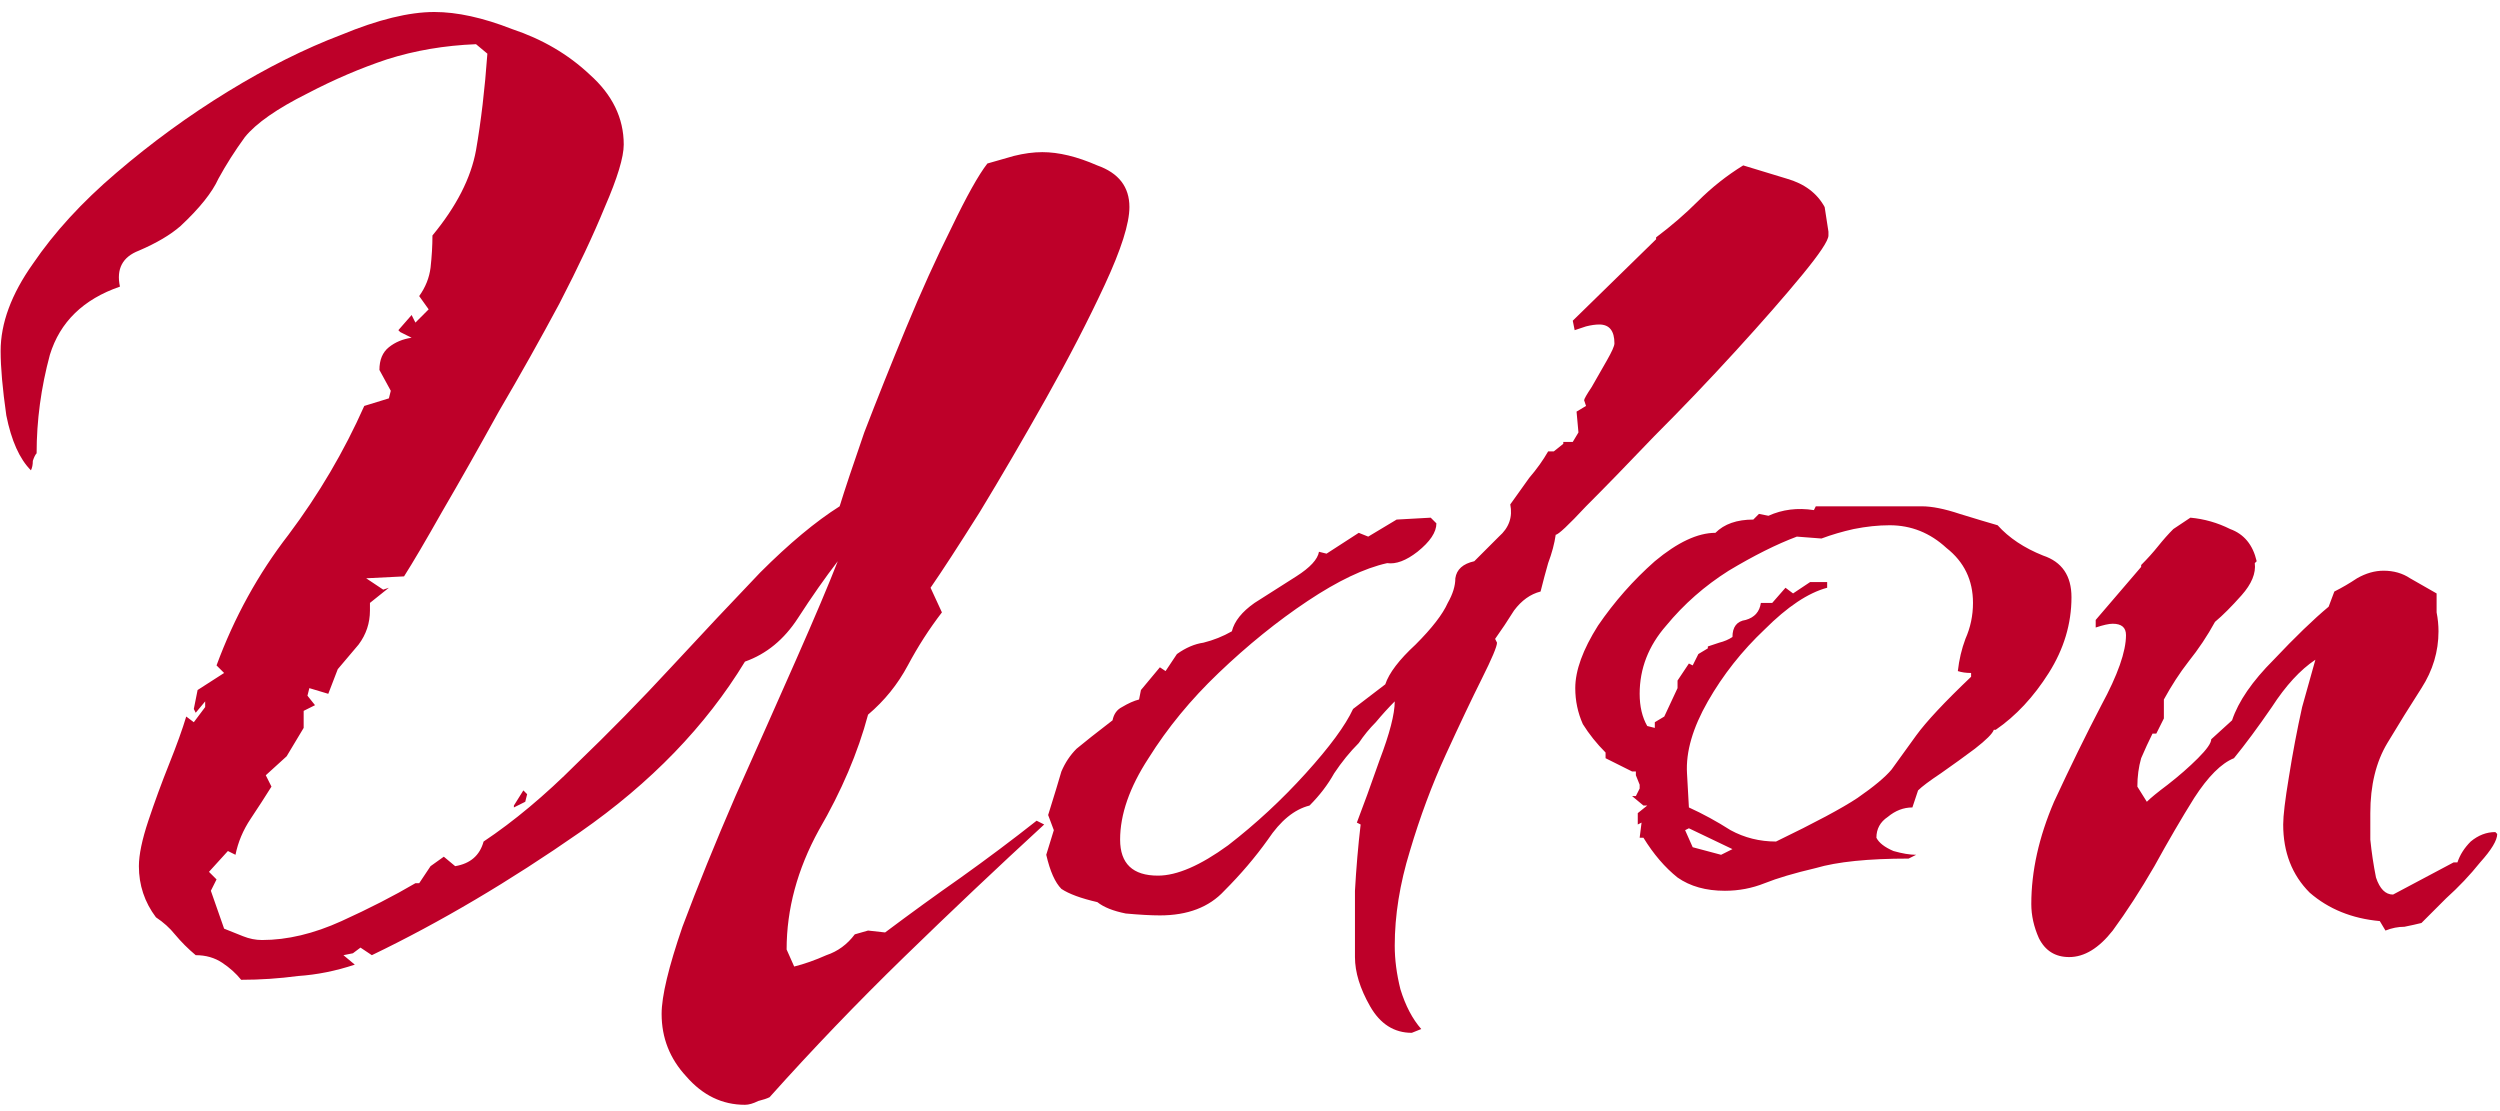 <svg width="198" height="88" viewBox="0 0 198 88" fill="none" xmlns="http://www.w3.org/2000/svg">
<path d="M59 87.5C57.2 87.5 55.65 86.75 54.35 85.25C53.05 83.85 52.4 82.2 52.4 80.3C52.4 78.9 52.95 76.6 54.05 73.4C55.25 70.2 56.65 66.75 58.25 63.05C59.95 59.25 61.55 55.65 63.05 52.25C64.55 48.85 65.65 46.25 66.35 44.45C65.35 45.75 64.3 47.25 63.2 48.95C62.1 50.65 60.7 51.8 59 52.4C55.9 57.5 51.55 62 45.95 65.9C40.35 69.8 34.85 73.05 29.45 75.65L28.55 75.05L27.95 75.5L27.2 75.65L28.1 76.4C26.6 76.9 25.1 77.2 23.6 77.3C22.1 77.5 20.6 77.6 19.1 77.6C18.7 77.1 18.2 76.65 17.6 76.25C17 75.85 16.3 75.65 15.5 75.65C14.9 75.15 14.35 74.6 13.85 74C13.45 73.5 12.95 73.05 12.35 72.65C11.45 71.45 11 70.1 11 68.6C11 67.7 11.25 66.5 11.75 65C12.25 63.5 12.8 62 13.4 60.5C14 59 14.45 57.75 14.75 56.75L15.35 57.2L16.25 56V55.55L15.5 56.45L15.35 56.15L15.65 54.65L17.75 53.3L17.15 52.7C18.55 48.9 20.45 45.45 22.85 42.35C25.25 39.15 27.25 35.75 28.85 32.15L30.8 31.55L30.95 30.95L30.05 29.3C30.05 28.5 30.3 27.9 30.8 27.5C31.3 27.1 31.9 26.85 32.6 26.75L31.7 26.3L31.55 26.15L32.6 24.95L32.9 25.55L33.95 24.5L33.2 23.45C33.7 22.75 34 22 34.1 21.2C34.2 20.3 34.25 19.45 34.25 18.65C36.15 16.35 37.3 14.1 37.7 11.9C38.1 9.6 38.4 7.05 38.6 4.25L37.7 3.5C35.2 3.6 32.85 4 30.65 4.7C28.55 5.4 26.45 6.3 24.35 7.4C21.95 8.6 20.3 9.75 19.4 10.85C18.6 11.95 17.9 13.05 17.3 14.15C16.8 15.25 15.8 16.5 14.3 17.9C13.5 18.6 12.4 19.25 11 19.85C9.7 20.35 9.2 21.3 9.5 22.7C6.6 23.7 4.75 25.5 3.95 28.1C3.25 30.7 2.9 33.3 2.9 35.9C2.8 36 2.7 36.2 2.6 36.5C2.6 36.8 2.55 37.05 2.45 37.25C1.55 36.35 0.9 34.9 0.5 32.9C0.2 30.8 0.05 29.1 0.05 27.8C0.05 25.6 0.9 23.3 2.6 20.9C4.3 18.4 6.5 16 9.2 13.7C12 11.3 14.95 9.15 18.05 7.25C21.15 5.35 24.15 3.85 27.05 2.75C29.95 1.55 32.4 0.95 34.4 0.95C36.2 0.95 38.25 1.4 40.55 2.3C42.95 3.1 45 4.3 46.7 5.9C48.5 7.5 49.4 9.35 49.4 11.45C49.4 12.45 48.9 14.1 47.9 16.4C47 18.6 45.8 21.15 44.3 24.05C42.8 26.85 41.2 29.7 39.5 32.6C37.9 35.5 36.4 38.15 35 40.55C33.7 42.85 32.7 44.55 32 45.65L29 45.8L30.35 46.7L30.8 46.55L29.3 47.75V48.35C29.3 49.35 29 50.25 28.4 51.05C27.8 51.75 27.25 52.4 26.75 53L26 54.95L24.5 54.5L24.35 55.1L24.95 55.85L24.05 56.3V57.65L22.7 59.9L21.05 61.4L21.5 62.3C21 63.1 20.45 63.95 19.85 64.85C19.25 65.75 18.85 66.7 18.65 67.7L18.05 67.4L16.55 69.05L17.15 69.65L16.7 70.55L17.75 73.55C18.25 73.75 18.75 73.95 19.25 74.15C19.75 74.35 20.25 74.45 20.75 74.45C22.75 74.45 24.85 73.95 27.05 72.95C29.25 71.95 31.2 70.95 32.9 69.95H33.2L34.1 68.6L35.15 67.85L36.05 68.6C37.25 68.4 38 67.75 38.3 66.65C40.7 65.05 43.15 63 45.65 60.5C48.25 58 50.75 55.45 53.15 52.85C55.65 50.15 58 47.65 60.2 45.35C62.5 43.05 64.6 41.3 66.5 40.1C66.9 38.8 67.55 36.85 68.45 34.25C69.45 31.65 70.55 28.9 71.75 26C72.95 23.1 74.15 20.45 75.35 18.05C76.55 15.55 77.5 13.85 78.2 12.95C78.9 12.75 79.6 12.55 80.3 12.35C81.1 12.15 81.85 12.05 82.55 12.05C83.85 12.05 85.3 12.4 86.9 13.1C88.6 13.7 89.45 14.8 89.45 16.4C89.45 17.7 88.8 19.75 87.5 22.55C86.2 25.35 84.65 28.35 82.85 31.55C81.05 34.75 79.3 37.75 77.6 40.55C75.9 43.25 74.6 45.25 73.7 46.55L74.6 48.5C73.6 49.8 72.7 51.2 71.9 52.7C71.1 54.2 70.05 55.5 68.75 56.6C67.95 59.6 66.65 62.65 64.85 65.75C63.15 68.85 62.3 72 62.3 75.2L62.9 76.55C63.7 76.35 64.55 76.05 65.45 75.65C66.35 75.35 67.1 74.8 67.7 74L68.75 73.7L70.1 73.85C72.1 72.35 74.1 70.9 76.1 69.5C78.2 68 80.2 66.5 82.1 65L82.7 65.3C79 68.7 75.3 72.2 71.6 75.8C67.9 79.4 64.35 83.1 60.95 86.9C60.75 87 60.45 87.1 60.05 87.2C59.65 87.4 59.3 87.5 59 87.5ZM84.5 64.25L83.9 63.8L84.35 62.6L84.8 62.45L85.25 63.05L84.5 64.25ZM40.7 63.95V63.8L41.45 62.6L41.75 62.9L41.6 63.5L40.7 63.95ZM111.813 81.8C110.413 81.8 109.313 81.1 108.513 79.7C107.713 78.3 107.313 77 107.313 75.8C107.313 74 107.313 72.25 107.313 70.55C107.413 68.75 107.563 67 107.763 65.3L107.463 65.15C107.963 63.85 108.563 62.2 109.263 60.2C110.063 58.1 110.463 56.55 110.463 55.55C109.963 56.05 109.463 56.6 108.963 57.2C108.463 57.7 108.013 58.25 107.613 58.85C106.913 59.55 106.263 60.35 105.663 61.25C105.163 62.15 104.513 63 103.713 63.8C102.513 64.1 101.413 65 100.413 66.5C99.413 67.9 98.263 69.25 96.963 70.55C95.763 71.85 94.063 72.5 91.863 72.5C91.163 72.5 90.263 72.45 89.163 72.35C88.163 72.15 87.413 71.85 86.913 71.45C85.613 71.15 84.663 70.8 84.063 70.4C83.563 69.9 83.163 69 82.863 67.7L83.463 65.75L83.013 64.55C83.513 62.95 83.863 61.8 84.063 61.1C84.363 60.4 84.763 59.8 85.263 59.3C85.863 58.8 86.813 58.05 88.113 57.05C88.213 56.55 88.463 56.2 88.863 56C89.363 55.7 89.813 55.5 90.213 55.4L90.363 54.65L91.863 52.85L92.313 53.15L93.213 51.8C93.913 51.3 94.613 51 95.313 50.9C96.113 50.7 96.863 50.4 97.563 50C97.763 49.2 98.363 48.45 99.363 47.75C100.463 47.05 101.563 46.35 102.663 45.65C103.763 44.95 104.363 44.3 104.463 43.7L105.063 43.85L107.613 42.2L108.363 42.5L110.613 41.15L113.313 41L113.763 41.45C113.763 42.15 113.263 42.9 112.263 43.7C111.363 44.4 110.563 44.7 109.863 44.6C108.063 45 105.963 46 103.563 47.6C101.163 49.2 98.813 51.1 96.513 53.3C94.313 55.4 92.463 57.65 90.963 60.05C89.463 62.35 88.713 64.5 88.713 66.5C88.713 68.4 89.713 69.35 91.713 69.35C93.213 69.35 95.063 68.55 97.263 66.95C99.463 65.25 101.513 63.35 103.413 61.25C105.313 59.15 106.563 57.45 107.163 56.15L109.713 54.2C110.013 53.3 110.813 52.25 112.113 51.05C113.413 49.75 114.263 48.65 114.663 47.75C115.063 47.05 115.263 46.4 115.263 45.8C115.363 45.1 115.863 44.65 116.763 44.45C117.363 43.85 118.013 43.2 118.713 42.5C119.513 41.8 119.813 40.95 119.613 39.95C120.113 39.25 120.613 38.55 121.113 37.85C121.713 37.15 122.213 36.45 122.613 35.75H123.063L123.813 35.15V35H124.563L125.013 34.25L124.863 32.6L125.613 32.15L125.463 31.7C125.463 31.6 125.663 31.25 126.063 30.65C126.463 29.95 126.863 29.25 127.263 28.55C127.663 27.85 127.863 27.4 127.863 27.2C127.863 26.2 127.463 25.7 126.663 25.7C126.363 25.7 126.013 25.75 125.613 25.85C125.313 25.95 125.013 26.05 124.713 26.15L124.563 25.4L131.163 18.95V18.8C132.363 17.9 133.463 16.95 134.463 15.95C135.563 14.85 136.763 13.9 138.063 13.1C139.063 13.4 140.213 13.75 141.513 14.15C142.913 14.55 143.913 15.3 144.513 16.4L144.813 18.35V18.65C144.813 19.05 144.113 20.1 142.713 21.8C141.313 23.5 139.563 25.5 137.463 27.8C135.363 30.1 133.213 32.35 131.013 34.55C128.913 36.75 127.113 38.6 125.613 40.1C124.213 41.6 123.413 42.35 123.213 42.35C123.113 43.05 122.913 43.8 122.613 44.6C122.413 45.3 122.213 46.05 122.013 46.85C121.213 47.05 120.513 47.55 119.913 48.35C119.413 49.15 118.913 49.9 118.413 50.6L118.563 50.9C118.563 51.2 118.163 52.15 117.363 53.75C116.563 55.35 115.613 57.35 114.513 59.75C113.413 62.15 112.463 64.7 111.663 67.4C110.863 70 110.463 72.5 110.463 74.9C110.463 76 110.613 77.15 110.913 78.35C111.313 79.65 111.863 80.7 112.563 81.5L111.813 81.8ZM136.611 70.55C135.111 70.55 133.861 70.2 132.861 69.5C131.861 68.7 130.961 67.65 130.161 66.35H129.861L130.011 65.15L129.711 65.3V64.4L130.461 63.8H130.161L129.261 63.05H129.561L129.861 62.45V62.15L129.561 61.4V61.1H129.261L127.161 60.05V59.6C126.461 58.9 125.861 58.15 125.361 57.35C124.961 56.45 124.761 55.5 124.761 54.5C124.761 53.1 125.361 51.45 126.561 49.55C127.861 47.65 129.361 45.95 131.061 44.45C132.861 42.95 134.461 42.2 135.861 42.2C136.561 41.5 137.561 41.15 138.861 41.15L139.311 40.7L140.061 40.85C141.161 40.35 142.361 40.2 143.661 40.4L143.811 40.1H152.211C153.011 40.1 154.011 40.3 155.211 40.7C156.511 41.1 157.511 41.4 158.211 41.6C159.111 42.6 160.311 43.4 161.811 44C163.311 44.5 164.061 45.6 164.061 47.3C164.061 49.4 163.461 51.4 162.261 53.3C161.061 55.2 159.661 56.7 158.061 57.8H157.911C157.811 58.1 157.311 58.6 156.411 59.3C155.611 59.9 154.711 60.55 153.711 61.25C152.811 61.85 152.211 62.3 151.911 62.6L151.461 63.95C150.761 63.95 150.111 64.2 149.511 64.7C148.911 65.1 148.611 65.65 148.611 66.35C148.811 66.75 149.261 67.1 149.961 67.4C150.661 67.6 151.261 67.7 151.761 67.7L151.161 68C147.961 68 145.511 68.25 143.811 68.75C142.111 69.15 140.761 69.55 139.761 69.95C138.761 70.35 137.711 70.55 136.611 70.55ZM140.661 66.65C143.761 65.15 145.911 64 147.111 63.2C148.411 62.3 149.311 61.55 149.811 60.95C150.311 60.25 150.961 59.35 151.761 58.25C152.561 57.15 154.011 55.6 156.111 53.6V53.3C155.711 53.3 155.361 53.25 155.061 53.15C155.161 52.25 155.361 51.4 155.661 50.6C156.061 49.7 156.261 48.75 156.261 47.75C156.261 45.95 155.561 44.5 154.161 43.4C152.861 42.2 151.361 41.6 149.661 41.6C148.761 41.6 147.811 41.7 146.811 41.9C145.911 42.1 145.061 42.35 144.261 42.65L142.311 42.5C140.711 43.1 138.911 44 136.911 45.2C135.011 46.4 133.361 47.85 131.961 49.55C130.561 51.15 129.861 52.95 129.861 54.95C129.861 55.95 130.061 56.8 130.461 57.5L131.061 57.65V57.2L131.811 56.75L132.861 54.5V53.9L133.761 52.55L134.061 52.7L134.511 51.8L135.261 51.35V51.2C135.561 51.1 135.861 51 136.161 50.9C136.561 50.8 136.911 50.65 137.211 50.45C137.211 49.65 137.561 49.2 138.261 49.1C138.961 48.9 139.361 48.45 139.461 47.75H140.361L141.411 46.55L142.011 47L143.361 46.1H144.711V46.55C143.211 46.95 141.561 48.05 139.761 49.85C137.961 51.55 136.461 53.45 135.261 55.55C134.061 57.65 133.511 59.55 133.611 61.25L133.761 63.95C134.861 64.45 135.961 65.05 137.061 65.75C138.161 66.35 139.361 66.65 140.661 66.65ZM136.311 67.7L137.211 67.25L133.761 65.6L133.461 65.75L134.061 67.1L136.311 67.7ZM163.879 75.8C162.779 75.8 161.979 75.3 161.479 74.3C161.079 73.4 160.879 72.5 160.879 71.6C160.879 69 161.479 66.3 162.679 63.5C163.979 60.7 165.229 58.15 166.429 55.85C167.729 53.45 168.379 51.6 168.379 50.3C168.379 49.7 168.029 49.4 167.329 49.4C167.029 49.4 166.579 49.5 165.979 49.7V49.1L169.579 44.9V44.75C170.079 44.25 170.529 43.75 170.929 43.25C171.329 42.75 171.729 42.3 172.129 41.9L173.479 41C174.579 41.1 175.629 41.4 176.629 41.9C177.729 42.3 178.429 43.15 178.729 44.45L178.579 44.6C178.679 45.4 178.329 46.25 177.529 47.15C176.729 48.05 176.029 48.75 175.429 49.25C174.829 50.35 174.129 51.4 173.329 52.4C172.629 53.3 171.979 54.3 171.379 55.4V56.9L170.779 58.1H170.479C170.179 58.7 169.879 59.35 169.579 60.05C169.379 60.75 169.279 61.5 169.279 62.3L170.029 63.5C170.329 63.2 170.879 62.75 171.679 62.15C172.579 61.45 173.379 60.75 174.079 60.05C174.779 59.35 175.129 58.85 175.129 58.55L176.779 57.05C177.279 55.55 178.379 53.95 180.079 52.25C181.779 50.45 183.229 49.05 184.429 48.05L184.879 46.85C185.479 46.55 186.079 46.2 186.679 45.8C187.379 45.4 188.079 45.2 188.779 45.2C189.579 45.2 190.279 45.4 190.879 45.8C191.579 46.2 192.279 46.6 192.979 47C192.979 47.4 192.979 47.9 192.979 48.5C193.079 49 193.129 49.5 193.129 50C193.129 51.6 192.679 53.1 191.779 54.5C190.879 55.9 189.979 57.35 189.079 58.85C188.179 60.35 187.729 62.2 187.729 64.4C187.729 64.7 187.729 65.4 187.729 66.5C187.829 67.5 187.979 68.5 188.179 69.5C188.479 70.4 188.929 70.85 189.529 70.85L194.329 68.3H194.629C194.829 67.7 195.179 67.15 195.679 66.65C196.279 66.15 196.929 65.9 197.629 65.9L197.779 66.05C197.779 66.55 197.329 67.3 196.429 68.3C195.629 69.3 194.729 70.25 193.729 71.15C192.829 72.05 192.179 72.7 191.779 73.1C191.379 73.2 190.929 73.3 190.429 73.4C189.929 73.4 189.429 73.5 188.929 73.7L188.479 72.95C186.279 72.75 184.429 72 182.929 70.7C181.529 69.3 180.829 67.5 180.829 65.3C180.829 64.6 180.979 63.35 181.279 61.55C181.579 59.65 181.929 57.8 182.329 56C182.829 54.2 183.179 52.95 183.379 52.25C182.179 53.05 181.029 54.3 179.929 56C178.829 57.6 177.829 58.95 176.929 60.05C175.929 60.45 174.879 61.5 173.779 63.2C172.779 64.8 171.729 66.6 170.629 68.6C169.529 70.5 168.429 72.2 167.329 73.7C166.229 75.1 165.079 75.8 163.879 75.8Z" fill="#BE0029"/>
</svg>
